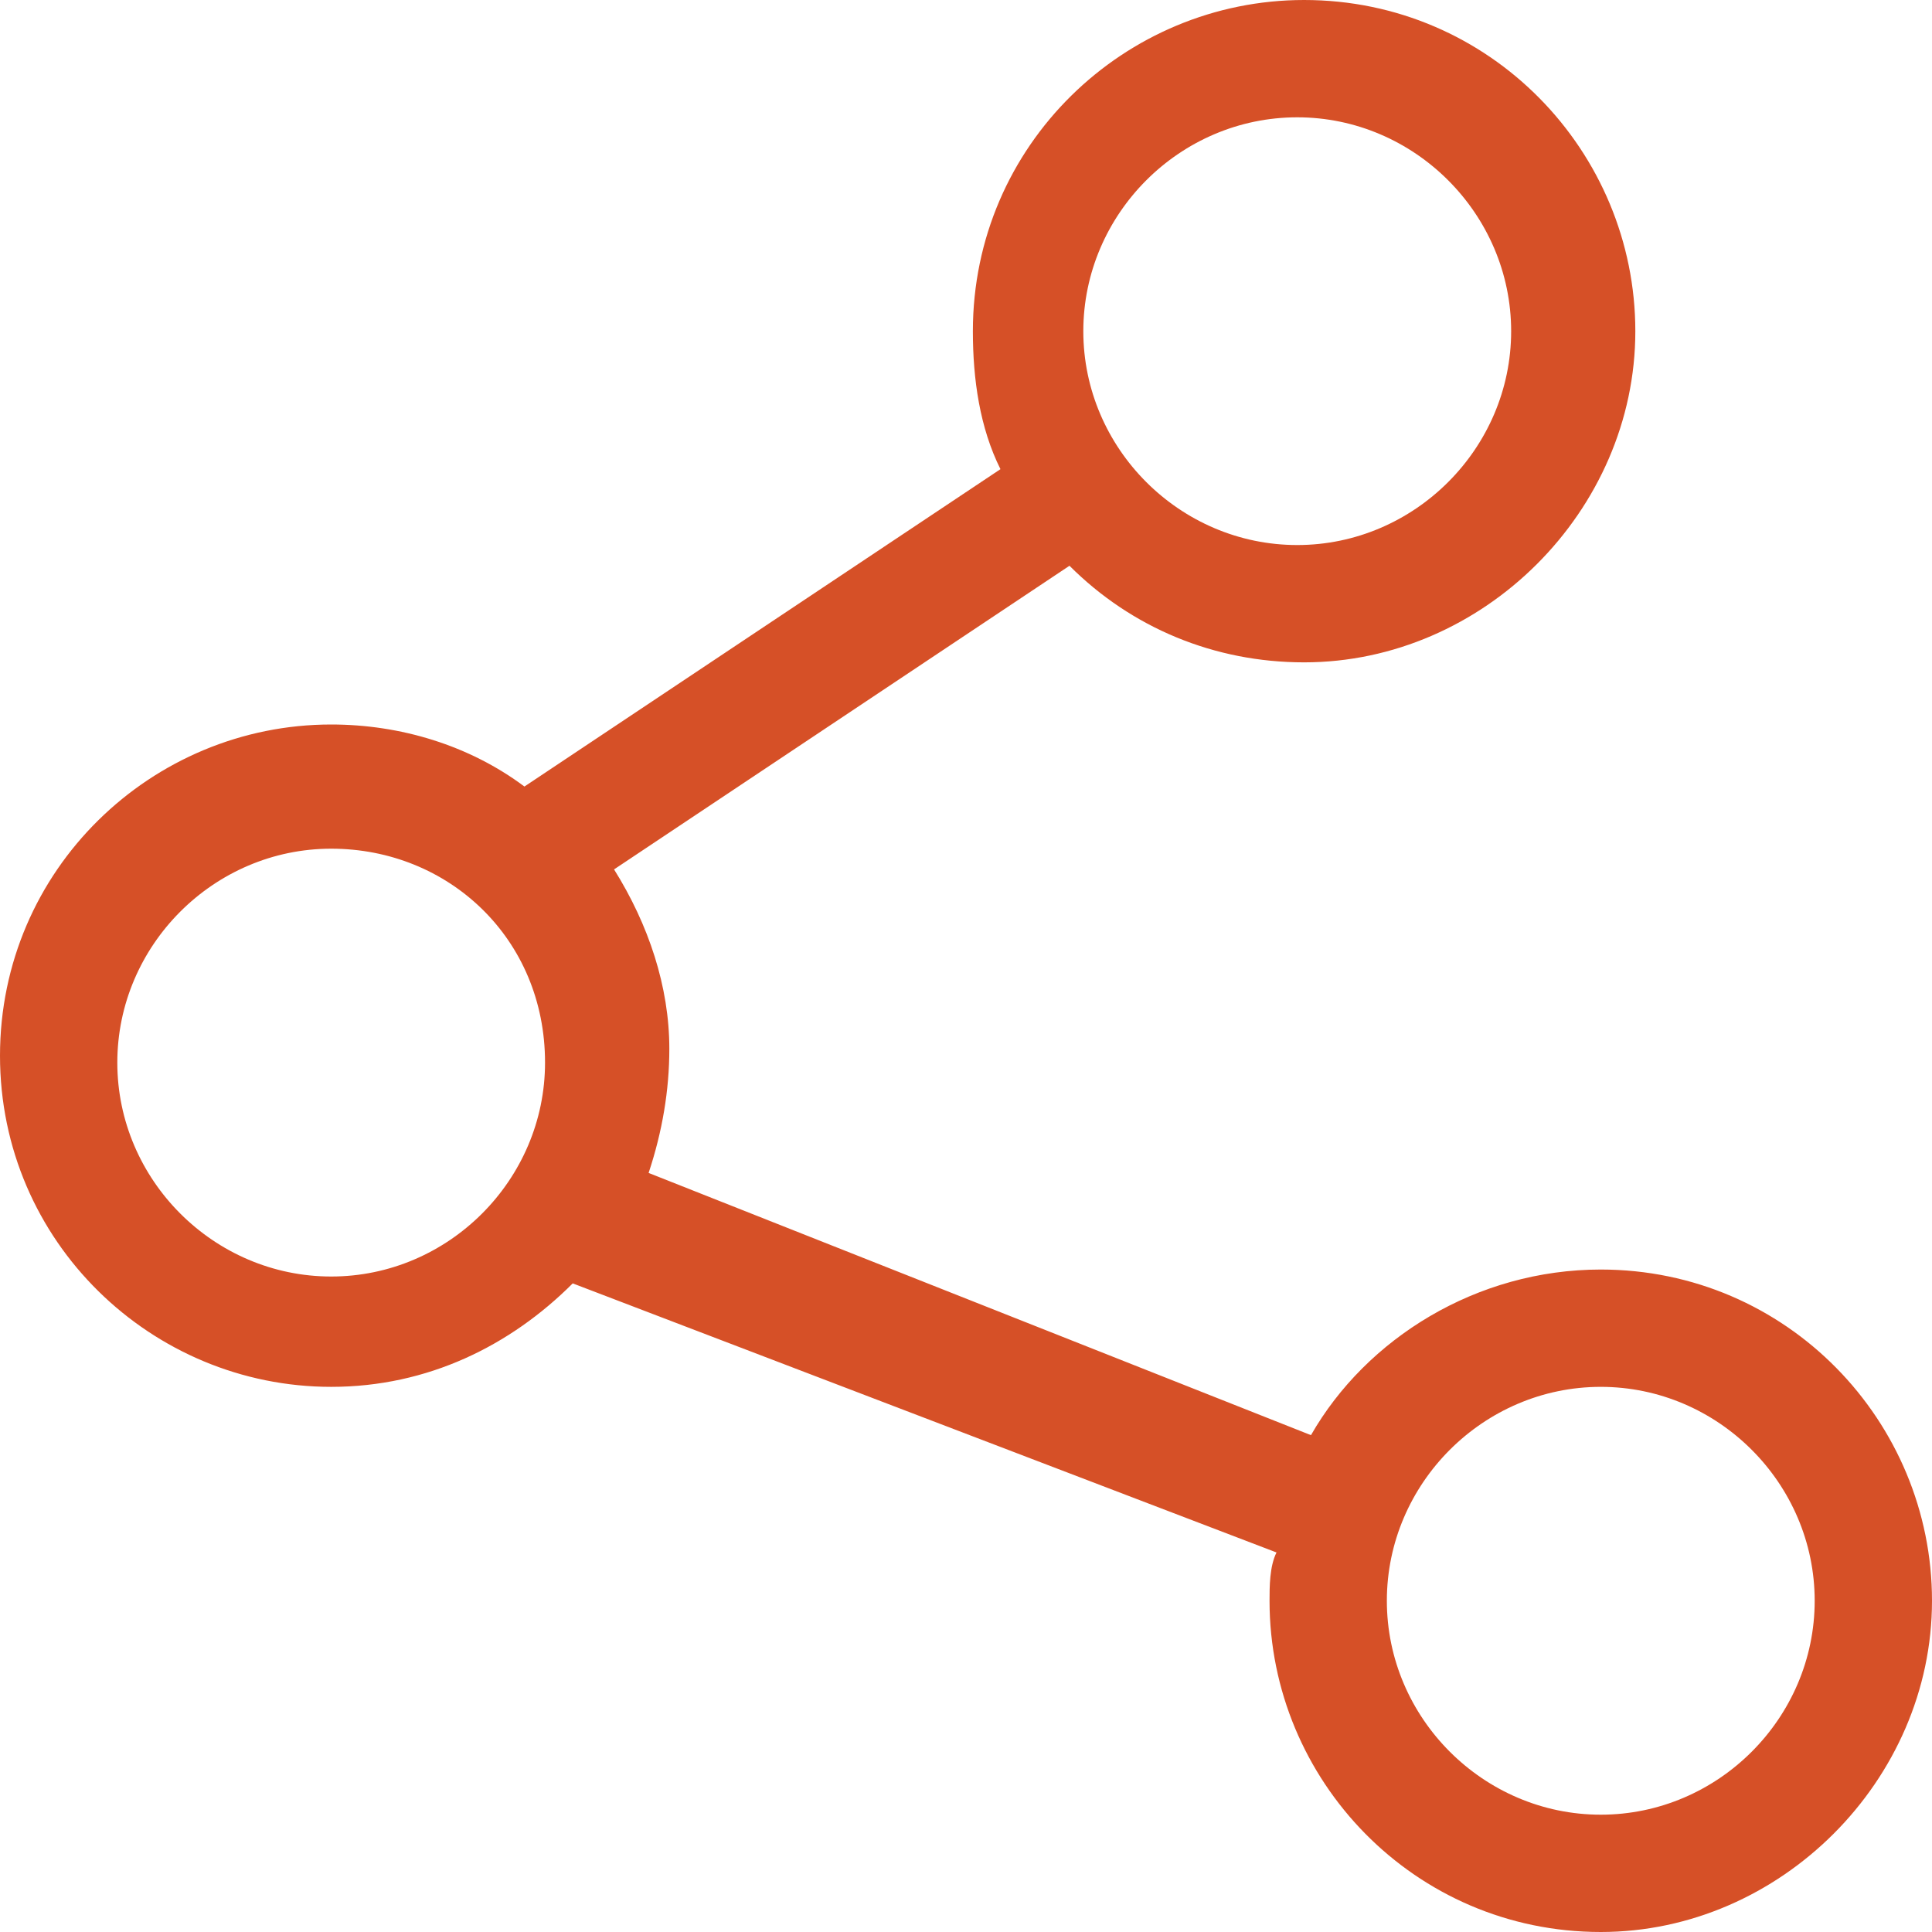 <svg 
 xmlns="http://www.w3.org/2000/svg"
 xmlns:xlink="http://www.w3.org/1999/xlink"
 width="18px" height="18px">
<path fill-rule="evenodd"  fill="rgb(214, 80, 39)"
 d="M14.914,11.828 C13.757,11.828 12.729,12.471 12.214,13.371 L6.043,10.928 C6.171,10.543 6.236,10.157 6.236,9.771 C6.236,9.193 6.043,8.614 5.721,8.100 L9.964,5.271 C10.543,5.850 11.314,6.171 12.150,6.171 C13.821,6.171 15.236,4.757 15.236,3.086 C15.236,1.414 13.886,-0.000 12.150,-0.000 C10.479,-0.000 9.064,1.350 9.064,3.086 C9.064,3.536 9.129,3.986 9.321,4.371 L4.886,7.328 C4.371,6.943 3.729,6.750 3.086,6.750 C1.414,6.750 -0.000,8.100 -0.000,9.836 C-0.000,11.571 1.414,12.921 3.086,12.921 C3.986,12.921 4.757,12.536 5.336,11.957 L11.893,14.464 C11.828,14.593 11.828,14.785 11.828,14.914 C11.828,16.586 13.178,18.000 14.914,18.000 C16.586,18.000 18.000,16.586 18.000,14.914 C18.000,13.243 16.650,11.828 14.914,11.828 L14.914,11.828 ZM3.086,7.907 C4.178,7.907 5.078,8.743 5.078,9.900 C5.078,10.993 4.178,11.893 3.086,11.893 C1.993,11.893 1.093,10.993 1.093,9.900 C1.093,8.807 1.993,7.907 3.086,7.907 L3.086,7.907 ZM12.086,5.078 C10.993,5.078 10.093,4.178 10.093,3.086 C10.093,1.993 10.993,1.093 12.086,1.093 C13.178,1.093 14.079,1.993 14.079,3.086 C14.079,4.178 13.178,5.078 12.086,5.078 L12.086,5.078 ZM14.914,16.907 C13.821,16.907 12.921,16.007 12.921,14.914 C12.921,13.821 13.821,12.921 14.914,12.921 C16.007,12.921 16.907,13.821 16.907,14.914 C16.907,16.007 16.007,16.907 14.914,16.907 L14.914,16.907 Z"/>
</svg>
